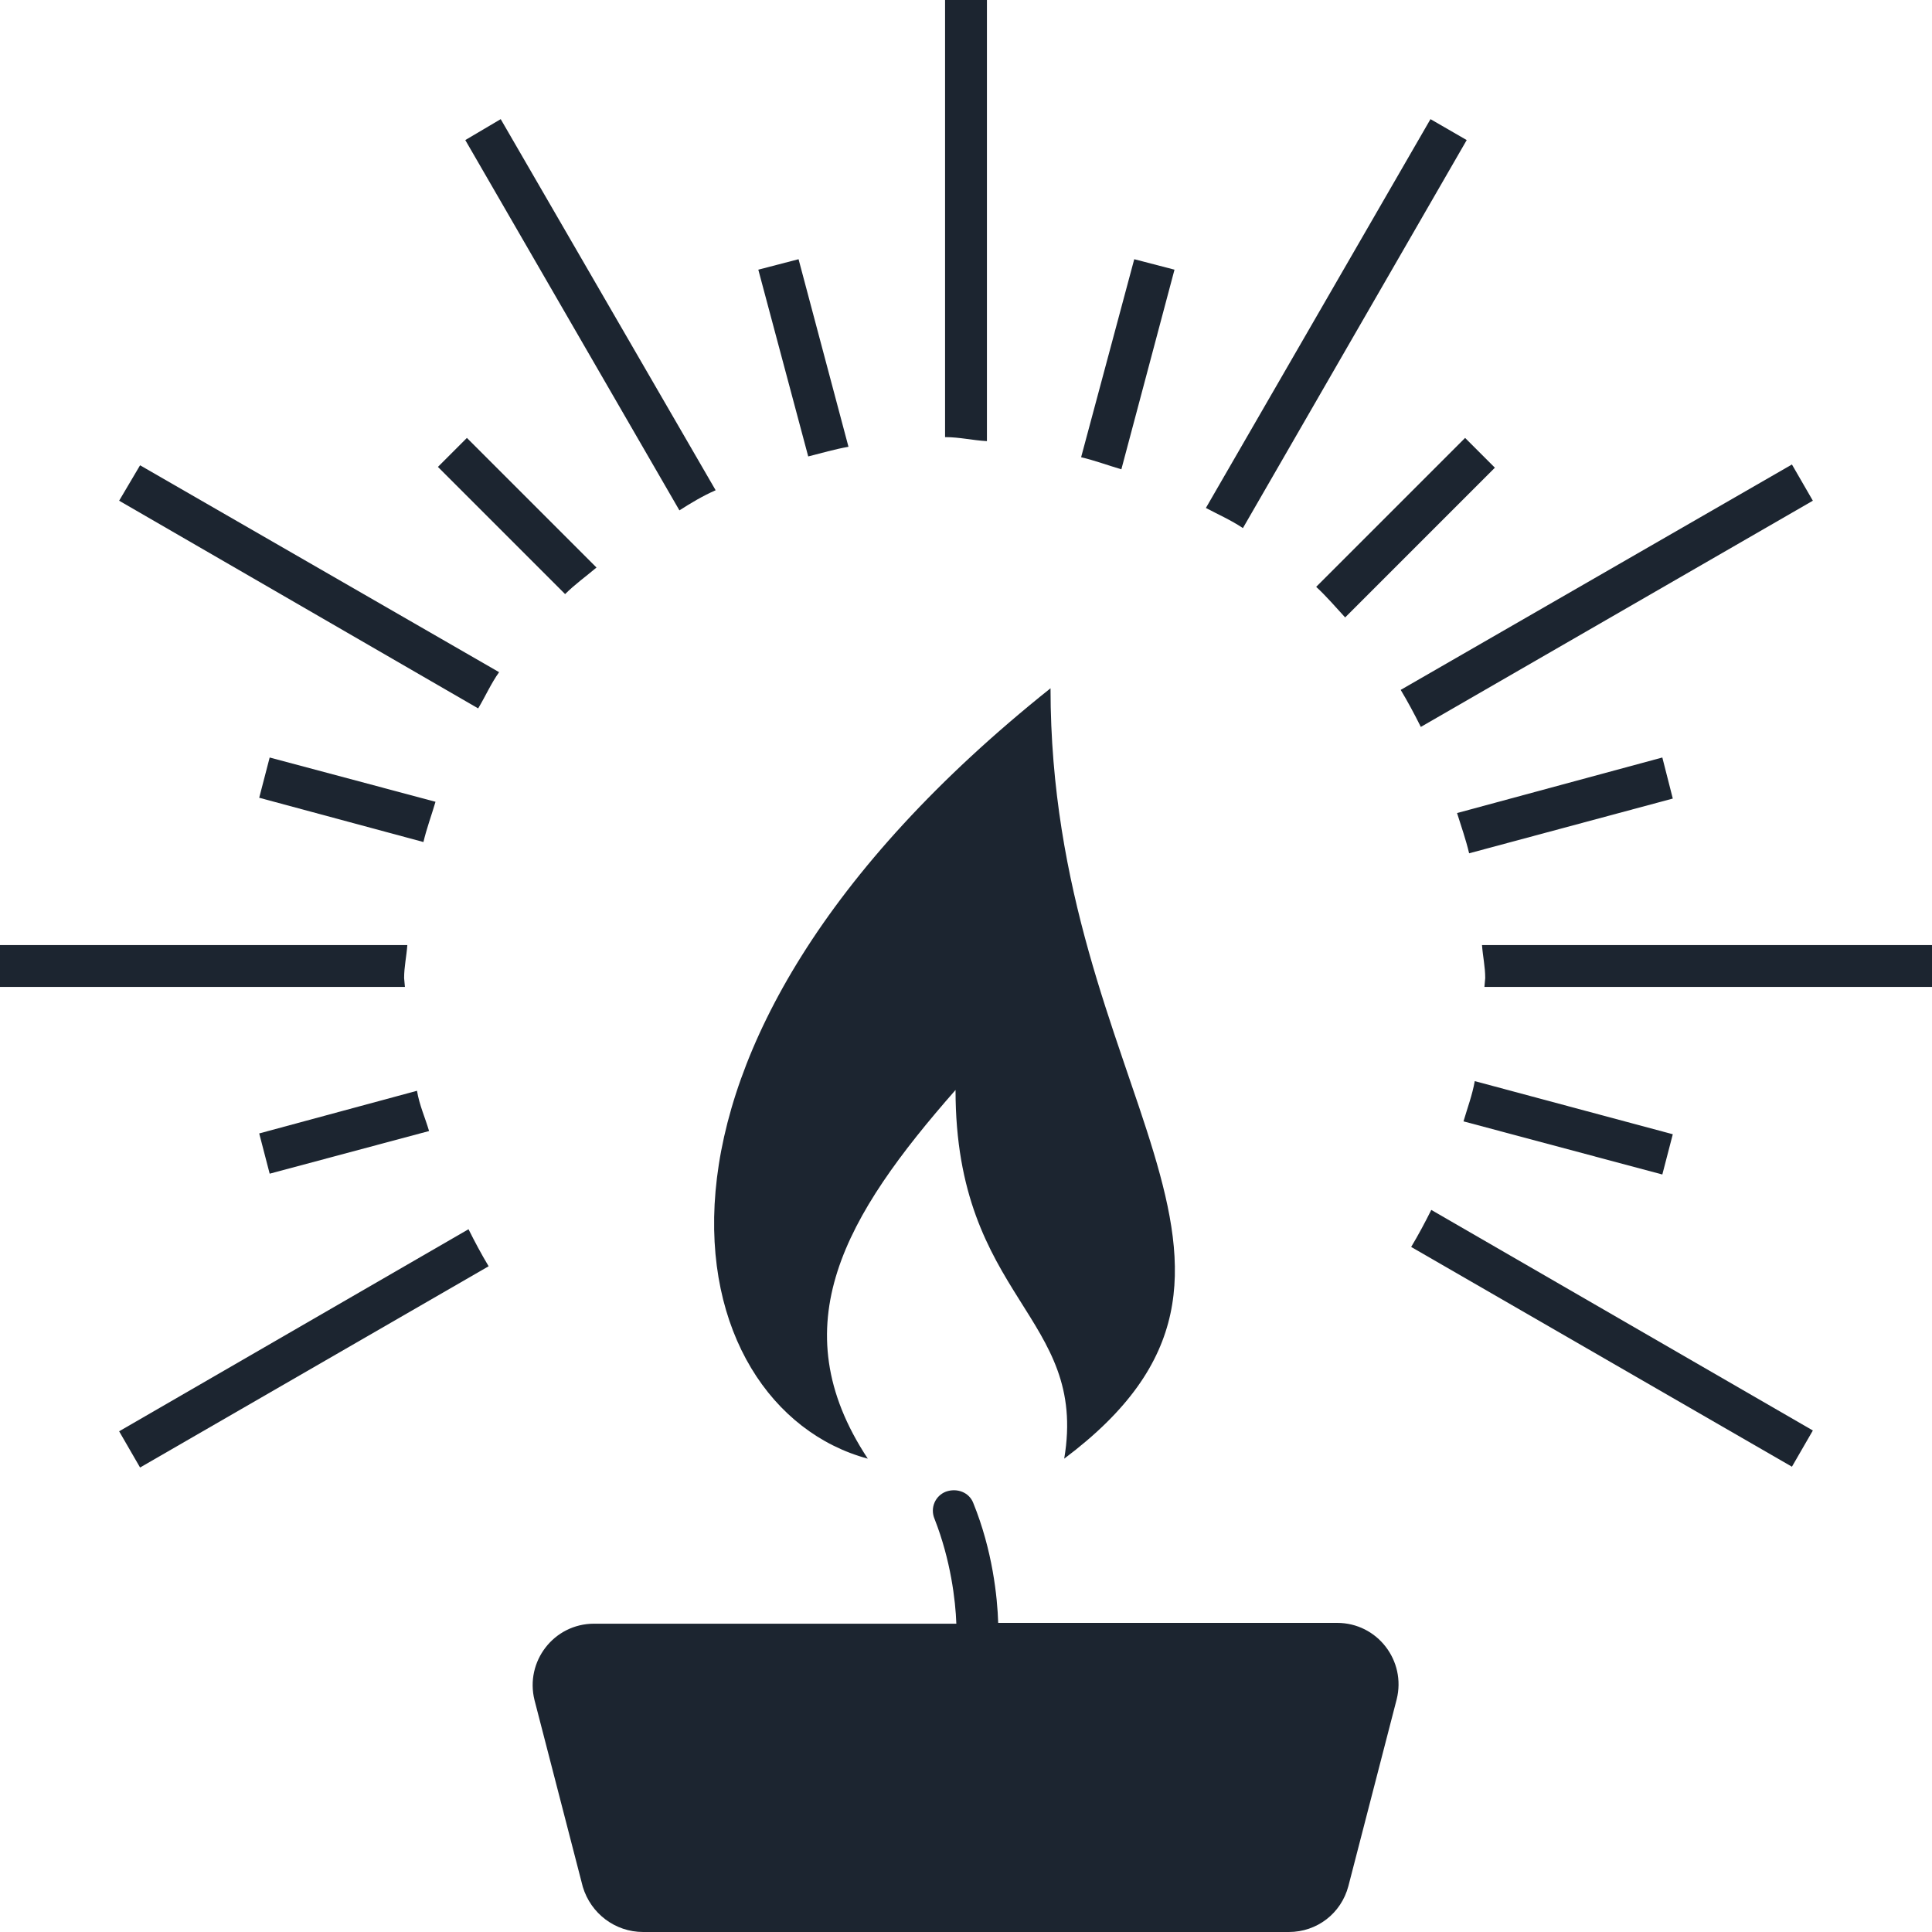<?xml version="1.0" encoding="utf-8"?>
<!-- Generator: Adobe Illustrator 27.9.0, SVG Export Plug-In . SVG Version: 6.00 Build 0)  -->
<svg version="1.1" id="Layer_1" xmlns="http://www.w3.org/2000/svg" xmlns:xlink="http://www.w3.org/1999/xlink" x="0px" y="0px"
	 viewBox="0 0 24 24" style="enable-background:new 0 0 24 24;" xml:space="preserve">
<style type="text/css">
	.st0{fill:#1C2530;}
</style>
<g>
	<path class="st0" d="M12.26,0h-0.52v5.43c0.18,0,0.34,0.04,0.52,0.05V0z"/>
	<path class="st0" d="M10.54,5.55L9.92,3.22l-0.5,0.13l0.62,2.32C10.2,5.63,10.37,5.58,10.54,5.55z"/>
	<path class="st0" d="M8.89,6.09L6.22,1.48L5.78,1.74l2.66,4.6C8.58,6.25,8.73,6.16,8.89,6.09z"/>
	<path class="st0" d="M7.41,7.05L5.8,5.44L5.44,5.8l1.58,1.58C7.14,7.26,7.28,7.16,7.41,7.05z"/>
	<path class="st0" d="M1.48,6.22L5.94,8.8C6.03,8.65,6.1,8.49,6.2,8.35L1.74,5.78L1.48,6.22z"/>
	<path class="st0" d="M17.53,15.49l4.73,2.73l0.26-0.45l-4.74-2.74C17.7,15.19,17.62,15.34,17.53,15.49z"/>
	<path class="st0" d="M20.65,14.59l0.13-0.5l-2.46-0.66c-0.03,0.17-0.09,0.33-0.14,0.5L20.65,14.59z"/>
	<path class="st0" d="M3.35,9.41l-0.13,0.5l2.04,0.55c0.04-0.17,0.1-0.33,0.15-0.5L3.35,9.41z"/>
	<path class="st0" d="M5.02,12.15c0-0.14,0.03-0.27,0.04-0.41H0v0.52h5.03L5.02,12.15z"/>
	<path class="st0" d="M18.41,11.74c0.01,0.14,0.04,0.27,0.04,0.41l-0.01,0.11H24v-0.52H18.41z"/>
	<path class="st0" d="M20.65,9.41L18.1,10.1c0.05,0.16,0.11,0.33,0.15,0.5l2.53-0.68L20.65,9.41z"/>
	<path class="st0" d="M3.22,14.08l0.13,0.5l1.98-0.53c-0.05-0.17-0.12-0.32-0.15-0.5L3.22,14.08z"/>
	<path class="st0" d="M22.52,6.22l-0.26-0.45l-4.86,2.8c0.09,0.15,0.17,0.3,0.25,0.46L22.52,6.22z"/>
	<path class="st0" d="M1.48,17.78l0.26,0.45l4.33-2.5c-0.09-0.15-0.17-0.3-0.25-0.46L1.48,17.78z"/>
	<path class="st0" d="M16.35,7.29c0.13,0.12,0.24,0.25,0.36,0.38l1.86-1.86L18.2,5.44L16.35,7.29z"/>
	<path class="st0" d="M18.22,1.74l-0.45-0.26l-2.79,4.83c0.15,0.08,0.31,0.15,0.46,0.25L18.22,1.74z"/>
	<path class="st0" d="M14.59,3.35l-0.5-0.13l-0.66,2.46c0.17,0.04,0.33,0.1,0.5,0.15L14.59,3.35z"/>
	<path class="st0" d="M10.78,18.12c-1.09-1.65-0.28-3.02,1.09-4.58c0,2.6,1.65,2.8,1.35,4.58c3.19-2.39-0.17-4.56-0.17-9.57
		C7.36,13.09,8.4,17.48,10.78,18.12z"/>
	<path class="st0" d="M16.61,20.16H12.4c-0.01-0.32-0.07-0.9-0.31-1.49c-0.05-0.13-0.2-0.19-0.34-0.14c-0.13,0.05-0.2,0.2-0.14,0.34
		c0.2,0.51,0.26,1.01,0.27,1.3h-4.5c-0.5,0-0.86,0.47-0.74,0.95l0.6,2.32C7.34,23.77,7.64,24,7.99,24h8.02
		c0.35,0,0.65-0.23,0.74-0.57l0.6-2.32C17.47,20.63,17.11,20.16,16.61,20.16z"/>
</g>
</svg>
